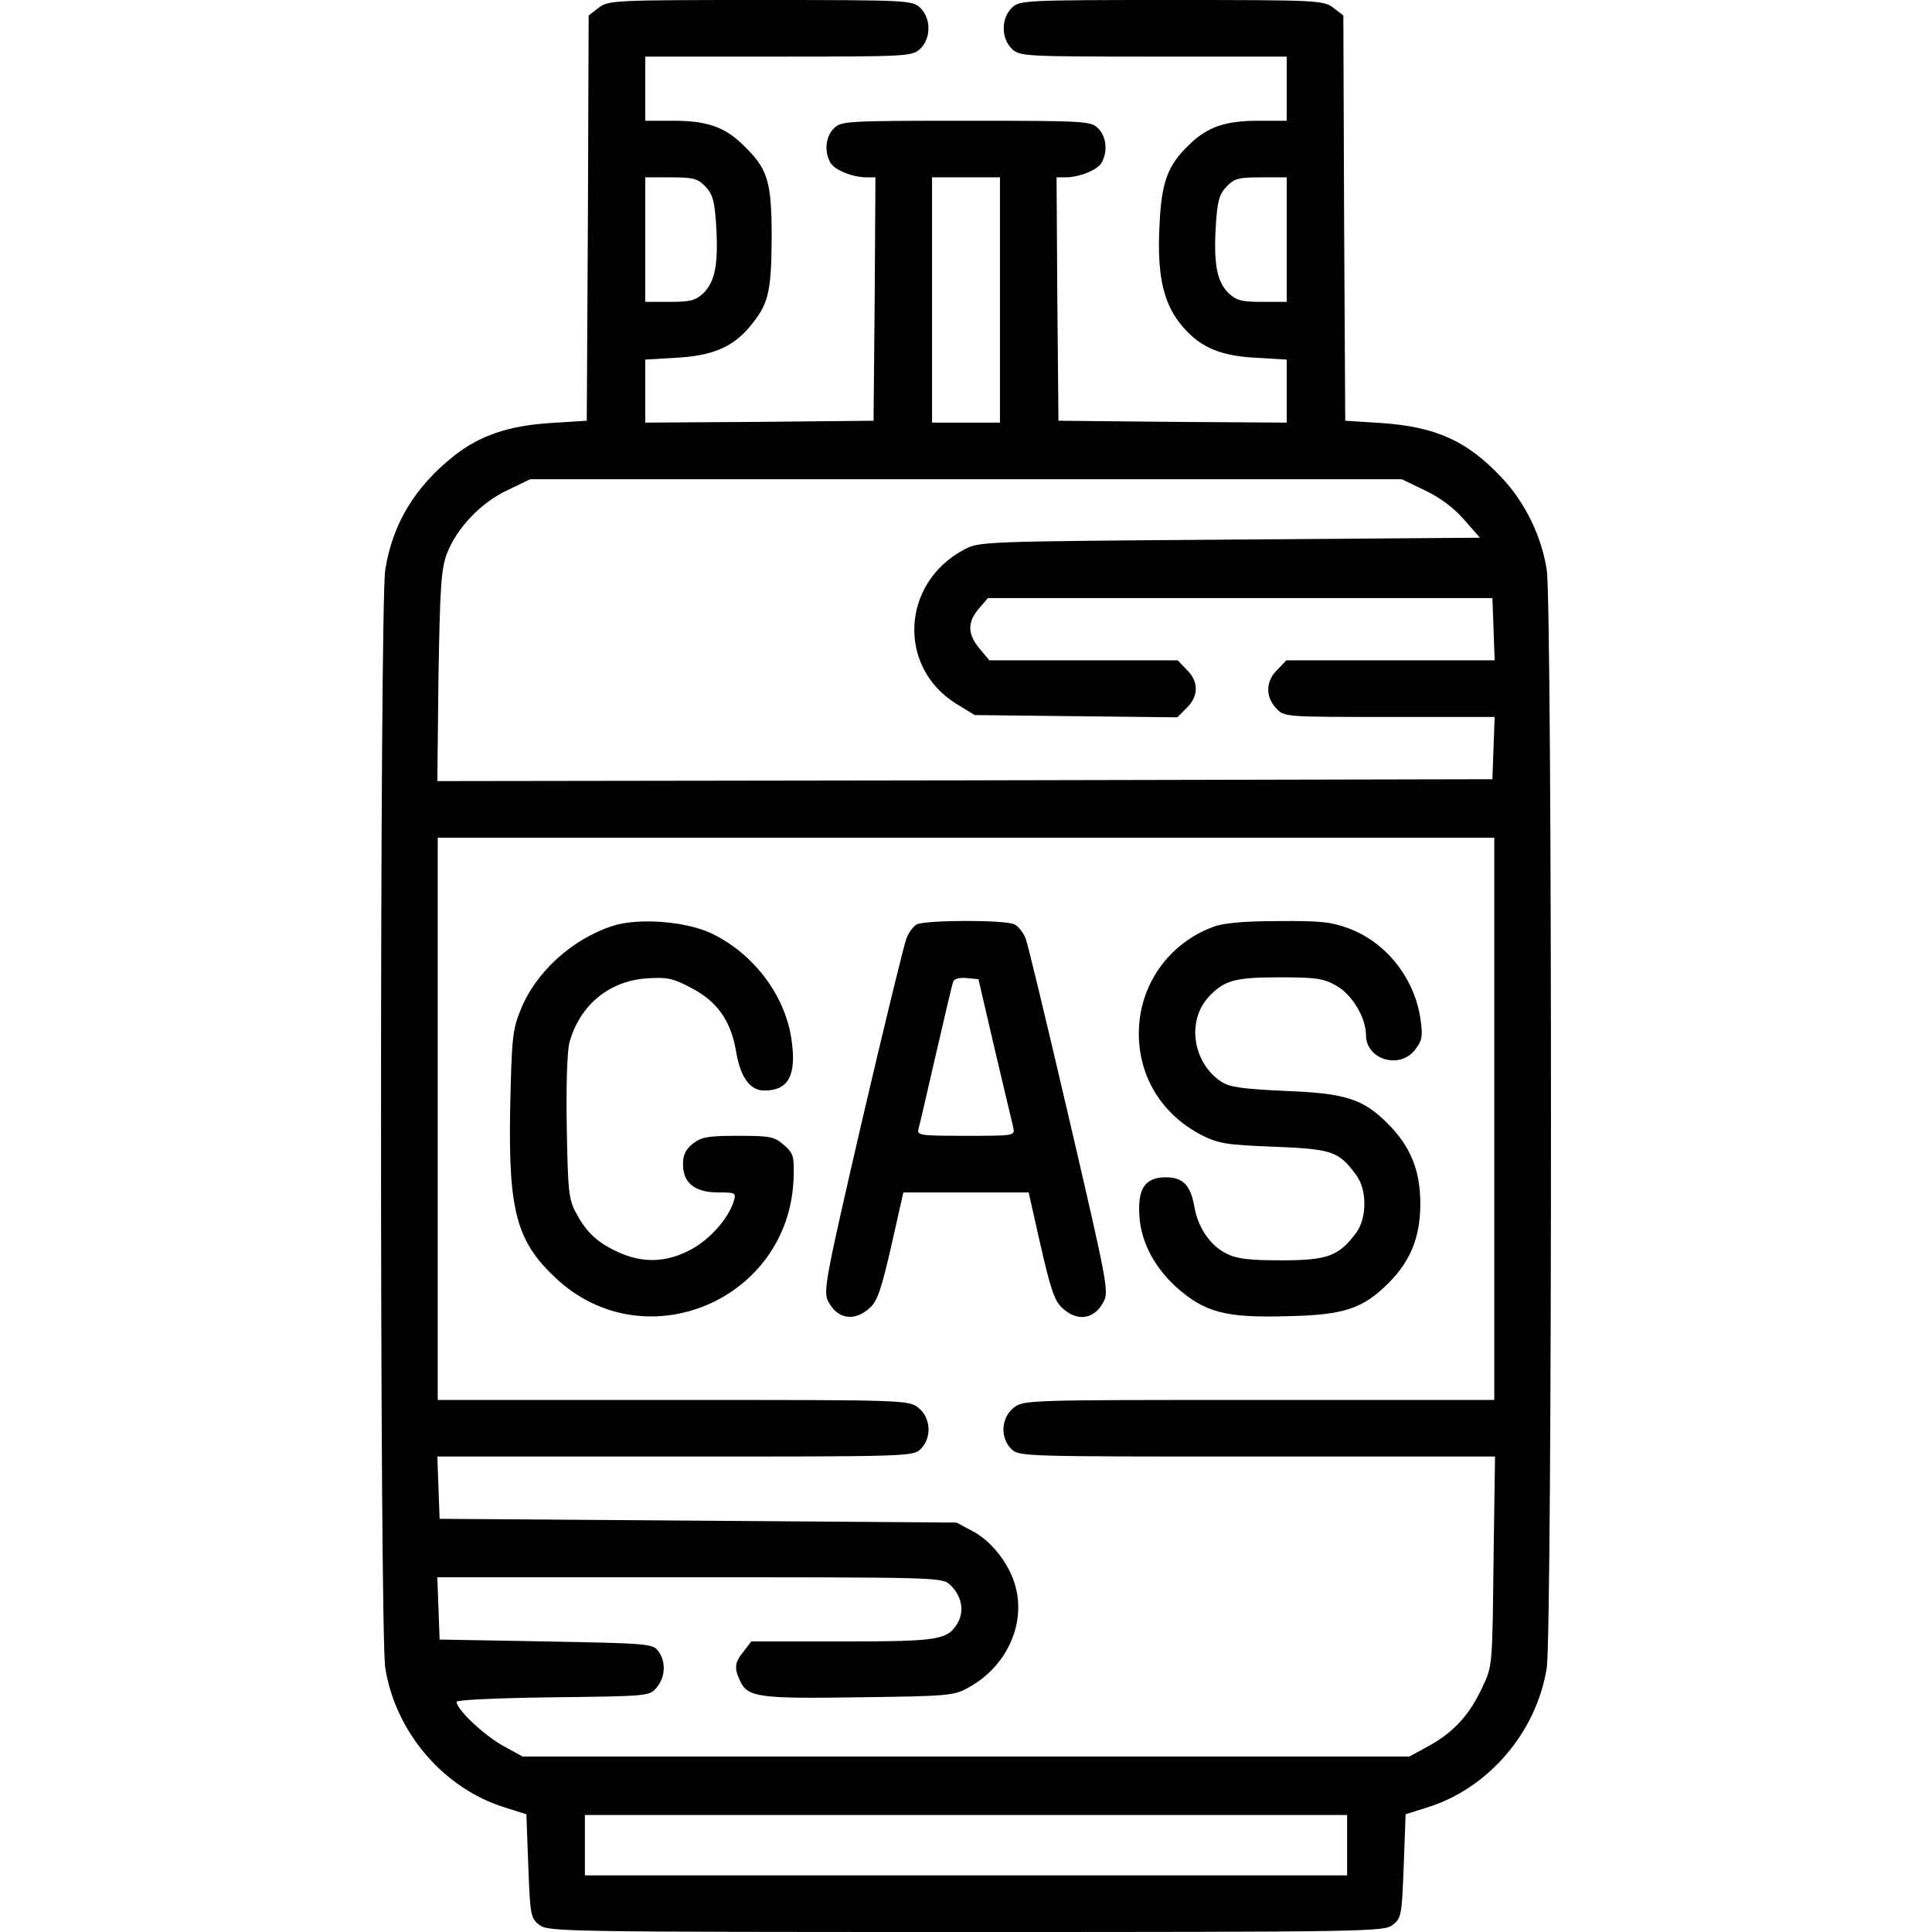 <?xml version="1.0" standalone="no"?>
<!DOCTYPE svg PUBLIC "-//W3C//DTD SVG 20010904//EN"
 "http://www.w3.org/TR/2001/REC-SVG-20010904/DTD/svg10.dtd">
<svg version="1.0" xmlns="http://www.w3.org/2000/svg"
 width="512pt" height="512pt" viewBox="0 0 512 512"
 preserveAspectRatio="xMidYMid meet">

<g transform="translate(0,512) scale(0.1,-0.1)"
fill="#000000" stroke="none">
<path d="M1586 5099 l-26 -20 -2 -537 -3 -537 -95 -6 c-112 -7 -189 -33 -258
-88 -103 -82 -162 -180 -181 -301 -15 -90 -15 -2820 0 -2910 27 -171 155 -320
317 -370 l57 -18 5 -137 c5 -129 6 -138 29 -156 23 -18 56 -19 1131 -19 1075
0 1108 1 1131 19 23 18 24 27 29 156 l5 137 57 18 c162 50 290 199 317 370 15
90 15 2820 0 2910 -14 90 -58 180 -121 246 -91 96 -173 133 -318 143 l-95 6
-3 537 -2 537 -26 20 c-26 20 -38 21 -428 21 -391 0 -403 -1 -424 -20 -14 -14
-22 -33 -22 -55 0 -22 8 -41 22 -55 21 -19 33 -20 375 -20 l353 0 0 -85 0 -85
-75 0 c-87 0 -135 -16 -183 -63 -57 -54 -74 -99 -79 -211 -7 -128 8 -202 51
-259 49 -64 104 -90 203 -95 l83 -5 0 -83 0 -84 -302 2 -303 3 -3 323 -2 322
23 0 c38 0 87 20 97 40 16 30 12 68 -10 90 -19 19 -33 20 -350 20 -317 0 -331
-1 -350 -20 -22 -22 -26 -60 -10 -90 10 -20 59 -40 97 -40 l23 0 -2 -322 -3
-323 -302 -3 -303 -2 0 84 0 83 83 5 c94 5 148 28 192 80 52 61 59 92 60 238
0 151 -10 183 -77 247 -48 47 -96 63 -183 63 l-75 0 0 85 0 85 353 0 c342 0
354 1 375 20 30 28 30 82 0 110 -21 19 -33 20 -424 20 -390 0 -402 -1 -428
-21z m284 -474 c19 -20 24 -39 28 -104 6 -100 -3 -147 -33 -177 -21 -20 -34
-24 -90 -24 l-65 0 0 165 0 165 68 0 c60 0 71 -3 92 -25z m780 -300 l0 -325
-90 0 -90 0 0 325 0 325 90 0 90 0 0 -325z m760 160 l0 -165 -65 0 c-56 0 -69
4 -90 24 -30 30 -39 77 -33 177 4 65 9 84 28 104 21 22 32 25 92 25 l68 0 0
-165z m365 -664 c39 -18 77 -46 104 -77 l43 -49 -664 -5 c-661 -5 -663 -5
-704 -27 -166 -89 -176 -311 -20 -408 l49 -30 269 -3 268 -3 25 25 c32 32 32
70 0 101 l-24 25 -250 0 -249 0 -26 31 c-32 38 -33 70 -2 106 l24 28 669 0
668 0 3 -82 3 -83 -276 0 -276 0 -24 -25 c-31 -30 -32 -71 -3 -102 21 -23 22
-23 300 -23 l279 0 -3 -82 -3 -83 -1398 -3 -1398 -2 3 277 c4 235 7 285 22
325 26 68 90 136 161 169 l60 29 1155 0 1155 0 60 -29z m185 -1666 l0 -745
-624 0 c-615 0 -624 0 -650 -21 -33 -26 -36 -79 -6 -109 20 -20 33 -20 651
-20 l631 0 -4 -277 c-3 -275 -3 -279 -29 -333 -34 -74 -76 -120 -141 -156
l-53 -29 -1175 0 -1175 0 -53 29 c-51 29 -122 96 -122 116 0 5 103 10 256 12
255 3 256 3 275 27 23 28 24 68 3 96 -14 19 -30 20 -297 25 l-282 5 -3 83 -3
82 669 0 c657 0 669 0 690 -20 30 -28 38 -68 21 -99 -27 -47 -47 -51 -306 -51
l-242 0 -20 -26 c-24 -30 -26 -43 -10 -78 20 -44 49 -48 315 -44 233 3 252 4
289 25 101 54 154 167 126 269 -15 58 -63 120 -113 146 l-43 23 -685 5 -685 5
-3 83 -3 82 631 0 c617 0 630 0 650 20 30 30 27 83 -6 109 -26 21 -35 21 -650
21 l-624 0 0 745 0 745 1400 0 1400 0 0 -745z m-390 -1925 l0 -80 -1010 0
-1010 0 0 80 0 80 1010 0 1010 0 0 -80z"/>
<path d="M1623 2666 c-108 -35 -205 -124 -244 -224 -21 -51 -23 -78 -27 -258
-5 -276 17 -355 124 -454 235 -216 615 -55 627 266 2 61 0 67 -26 90 -25 22
-37 24 -121 24 -79 0 -97 -3 -120 -21 -19 -15 -26 -30 -26 -54 0 -50 31 -75
93 -75 45 0 48 -1 42 -22 -14 -47 -64 -103 -115 -130 -64 -34 -126 -36 -190
-7 -56 25 -86 53 -113 104 -20 36 -22 58 -25 226 -2 112 1 202 7 226 27 98
103 162 202 170 56 4 71 1 119 -24 70 -36 107 -87 121 -171 12 -69 37 -102 75
-102 63 0 85 40 72 132 -16 120 -102 233 -216 286 -69 31 -192 40 -259 18z"/>
<path d="M2429 2670 c-9 -5 -21 -22 -27 -37 -6 -16 -59 -232 -117 -481 -98
-424 -104 -455 -90 -481 24 -47 69 -54 109 -18 21 18 31 48 58 165 l32 142
166 0 166 0 32 -142 c27 -117 37 -147 58 -165 40 -37 85 -29 109 18 14 26 8
56 -91 481 -58 249 -110 466 -116 481 -6 15 -19 32 -29 37 -23 13 -239 12
-260 0z m207 -330 c24 -102 46 -195 49 -207 5 -23 5 -23 -125 -23 -120 0 -131
1 -126 18 3 9 23 98 46 197 23 99 43 186 46 193 2 8 16 12 36 10 l31 -3 43
-185z"/>
<path d="M3216 2664 c-120 -44 -198 -156 -198 -283 0 -116 62 -215 166 -269
46 -23 66 -26 193 -31 153 -6 171 -12 217 -75 29 -38 29 -114 0 -153 -46 -62
-76 -73 -198 -73 -86 0 -119 4 -146 18 -43 21 -76 70 -85 125 -10 56 -30 77
-75 77 -52 0 -73 -26 -71 -90 1 -73 35 -142 96 -199 77 -69 131 -84 298 -79
149 3 199 20 267 88 58 58 84 122 84 210 0 89 -26 152 -87 213 -65 65 -112 80
-272 86 -111 5 -147 10 -168 24 -76 50 -93 161 -34 225 41 44 69 52 188 52 96
0 117 -3 150 -22 42 -23 79 -85 79 -131 0 -65 89 -92 130 -39 18 23 21 35 15
77 -14 109 -89 206 -189 244 -48 18 -77 21 -189 20 -88 0 -145 -5 -171 -15z"/>
</g>
</svg>
